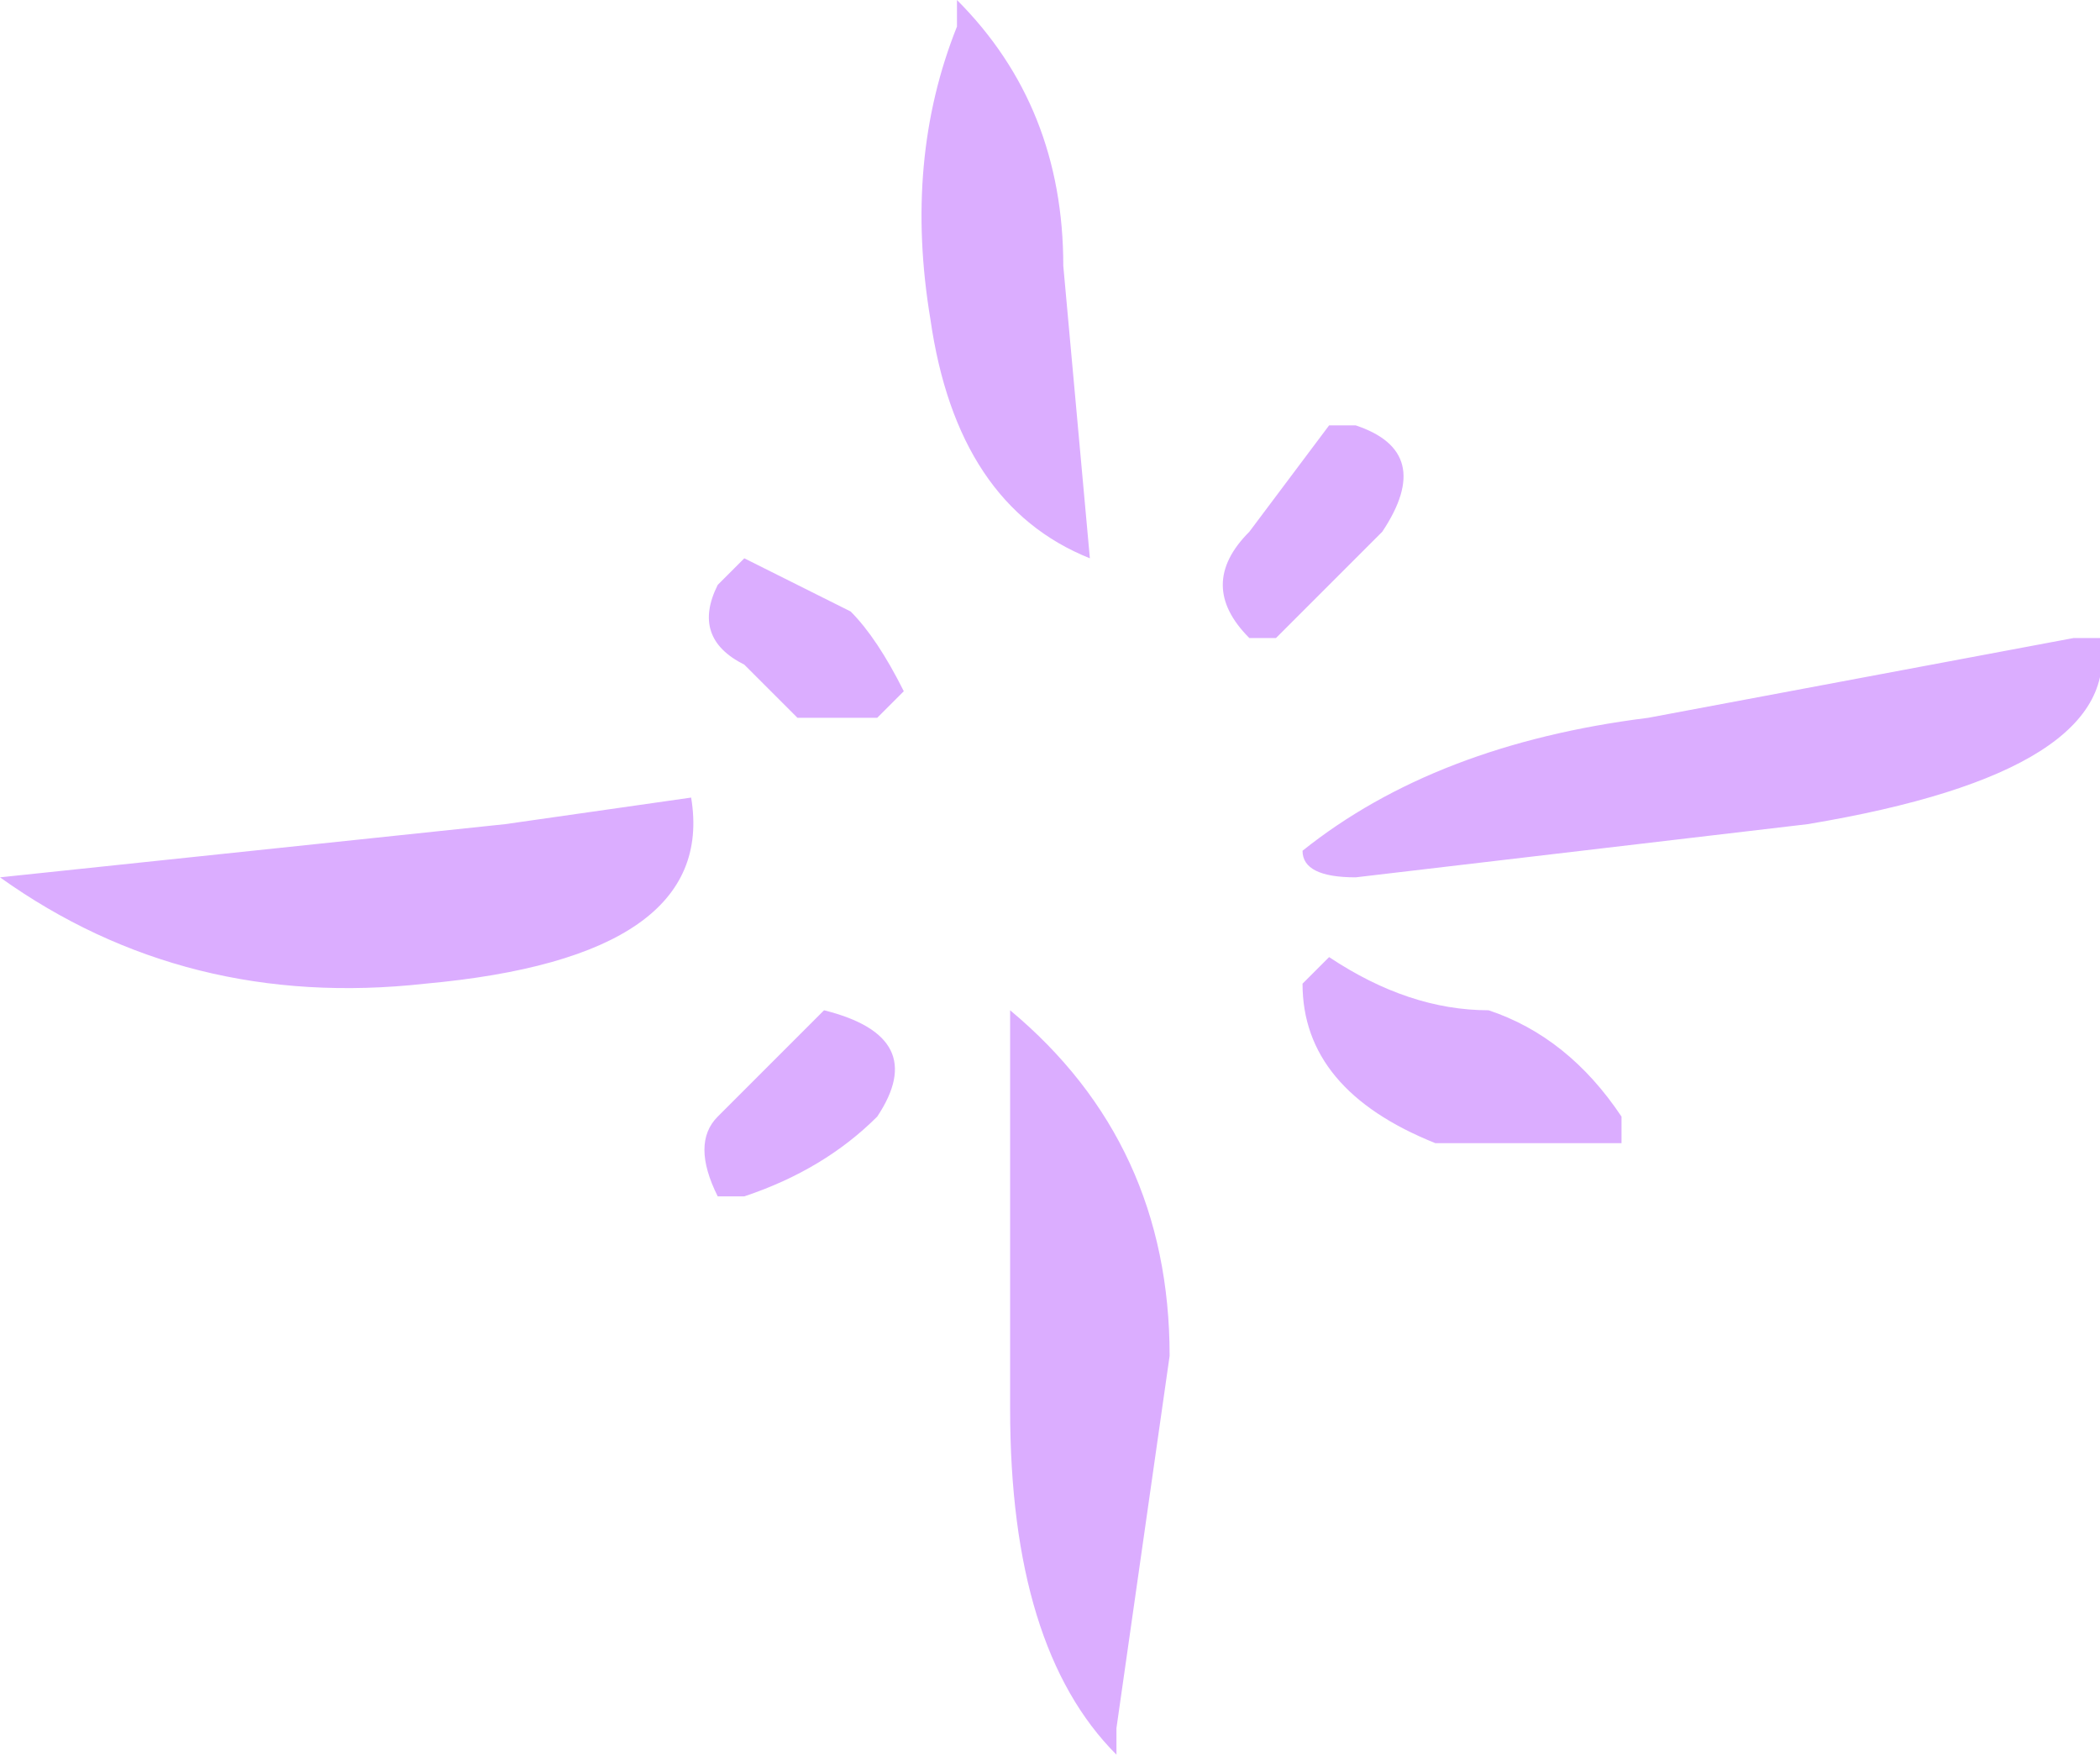 <?xml version="1.0" encoding="UTF-8" standalone="no"?>
<svg xmlns:ffdec="https://www.free-decompiler.com/flash" xmlns:xlink="http://www.w3.org/1999/xlink" ffdec:objectType="shape" height="3.3px" width="3.95px" xmlns="http://www.w3.org/2000/svg">
  <g transform="matrix(1.0, 0.0, 0.0, 1.0, 4.1, 8.5)">
    <path d="M-2.3 -8.5 Q-2.1 -8.3 -2.1 -8.0 L-2.05 -7.45 Q-2.3 -7.55 -2.35 -7.9 -2.4 -8.2 -2.3 -8.45 L-2.3 -8.5 M-2.7 -7.25 Q-2.8 -7.3 -2.75 -7.4 L-2.7 -7.45 Q-2.6 -7.4 -2.5 -7.35 -2.45 -7.3 -2.4 -7.2 L-2.45 -7.15 -2.6 -7.15 -2.7 -7.25 M-1.55 -7.7 Q-1.4 -7.65 -1.5 -7.5 L-1.7 -7.3 -1.75 -7.3 Q-1.85 -7.4 -1.75 -7.5 L-1.6 -7.7 -1.55 -7.7 M-0.15 -7.3 Q-0.1 -7.05 -0.7 -6.95 L-1.55 -6.85 Q-1.65 -6.85 -1.65 -6.9 -1.4 -7.1 -1.0 -7.15 L-0.2 -7.3 -0.15 -7.3 M-1.05 -6.4 L-1.05 -6.35 -1.4 -6.35 Q-1.65 -6.45 -1.65 -6.65 L-1.6 -6.7 Q-1.45 -6.6 -1.3 -6.6 -1.15 -6.55 -1.05 -6.4 M-2.75 -6.25 Q-2.8 -6.35 -2.75 -6.4 L-2.55 -6.6 Q-2.35 -6.55 -2.45 -6.4 -2.55 -6.3 -2.7 -6.25 L-2.75 -6.25 M-2.2 -6.6 Q-1.9 -6.35 -1.9 -5.95 L-2.0 -5.25 -2.0 -5.2 Q-2.2 -5.4 -2.2 -5.85 L-2.2 -6.6 M-4.1 -6.85 L-3.15 -6.95 -2.8 -7.0 Q-2.75 -6.7 -3.3 -6.65 -3.75 -6.6 -4.1 -6.85" fill="#dbadff" fill-rule="evenodd" stroke="none"/>
  </g>
</svg>
